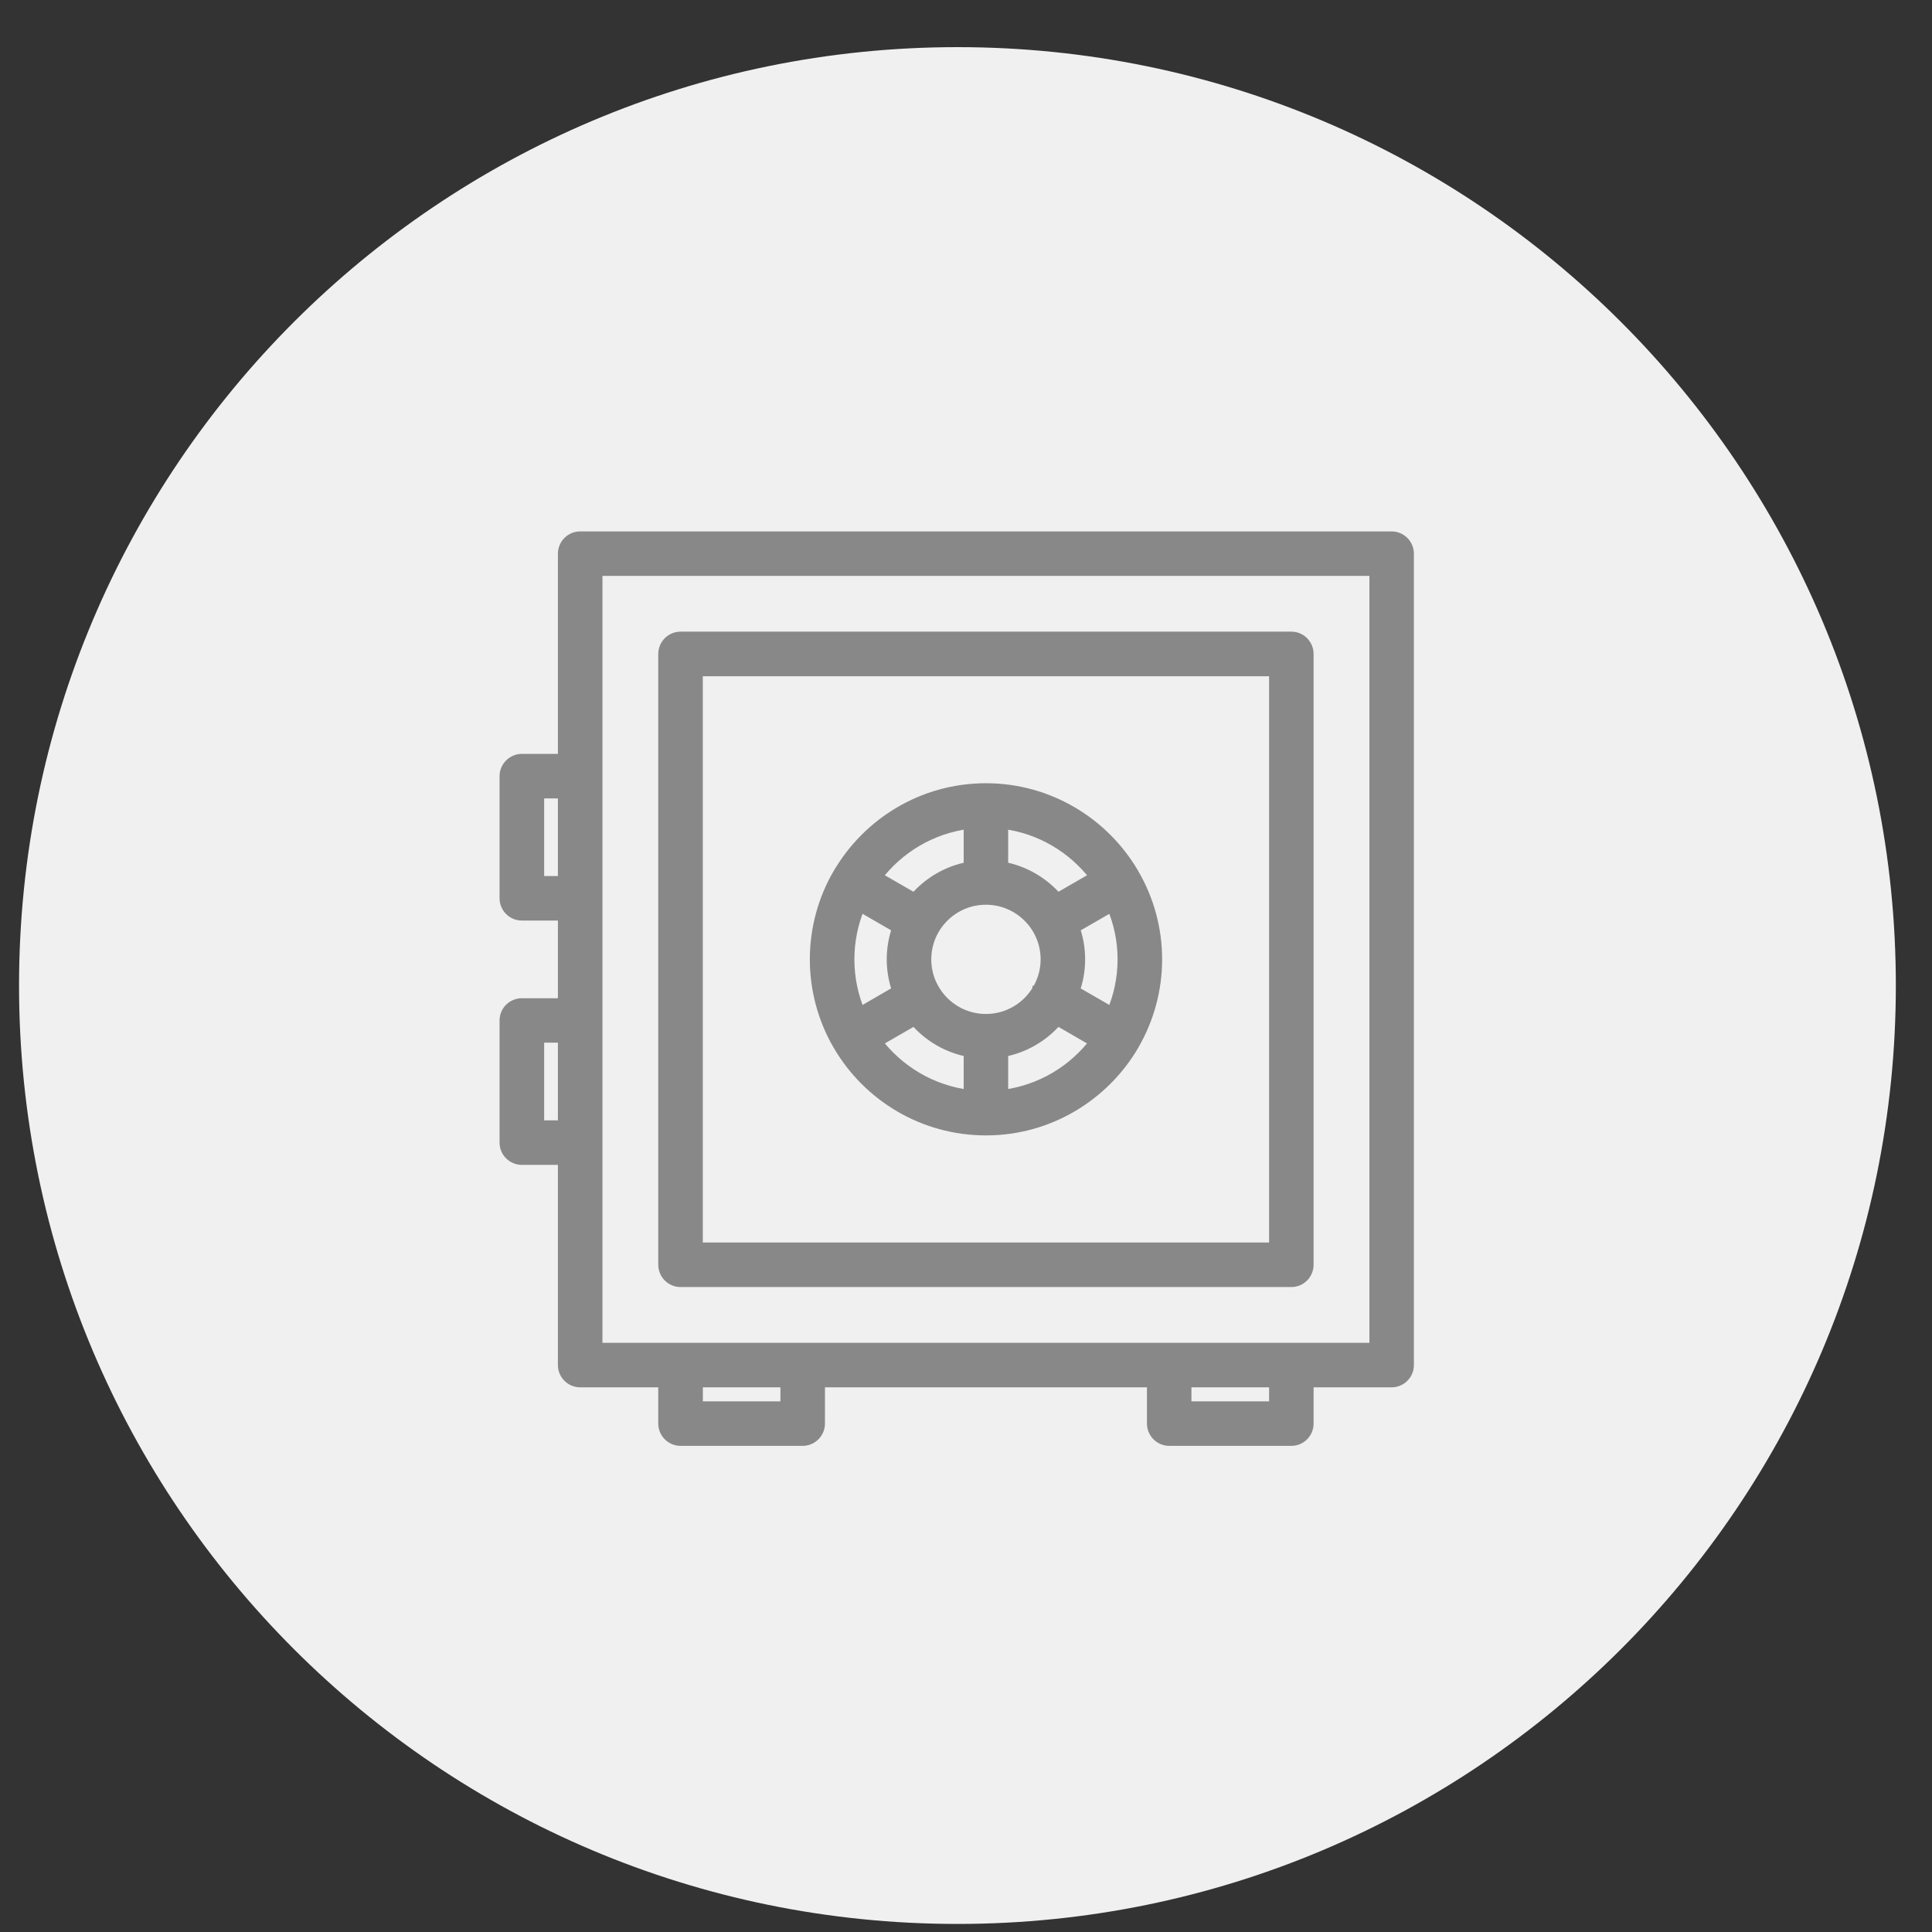 <?xml version="1.0" encoding="UTF-8" standalone="no"?>
<svg width="35px" height="35px" viewBox="0 0 35 35" version="1.1" xmlns="http://www.w3.org/2000/svg" xmlns:xlink="http://www.w3.org/1999/xlink">
    <rect x="0" y="0" width="35" height="35" fill="#333333" stroke="none"/>
    <!-- Generator: sketchtool 39.1 (31720) - http://www.bohemiancoding.com/sketch -->
    <title>6AA3F8B0-8B8E-42D0-8D13-749D9242D1A9</title>
    <desc>Created with sketchtool.</desc>
    <defs></defs>
    <g id="Responsive-web" stroke="none" stroke-width="1" fill="none" fill-rule="evenodd">
        <g id="hotel_details_Amenities_Icons" transform="translate(-390, -148)">
            <g id="In-Room-Safe-(Laptop-Compatible)" transform="translate(390, 147.973)">
                <path d="M34.345,17.881 C34.345,27.27 26.735,34.881 17.345,34.881 C7.955,34.881 0.345,27.27 0.345,17.881 C0.345,8.492 7.955,0.881 17.345,0.881 C26.735,0.881 34.345,8.492 34.345,17.881 L34.345,17.881 Z" id="Fill-63" fill="#F0F0F0"></path>
                <path d="M12.632,22.636 L23.091,22.636 L23.091,12.178 L12.632,12.178 L12.632,22.636 Z M23.697,22.938 L23.697,11.875 C23.697,11.707 23.562,11.57 23.395,11.57 L12.328,11.57 C12.161,11.57 12.025,11.707 12.025,11.875 L12.025,22.938 C12.025,23.106 12.161,23.243 12.328,23.243 L23.395,23.243 C23.562,23.243 23.697,23.106 23.697,22.938 L23.697,22.938 Z" id="Fill-65" fill="#888888"></path>
                <path d="M12.632,22.636 L23.091,22.636 L23.091,12.178 L12.632,12.178 L12.632,22.636 Z M23.697,22.938 L23.697,11.875 C23.697,11.707 23.562,11.57 23.395,11.57 L12.328,11.57 C12.161,11.57 12.025,11.707 12.025,11.875 L12.025,22.938 C12.025,23.106 12.161,23.243 12.328,23.243 L23.395,23.243 C23.562,23.243 23.697,23.106 23.697,22.938 L23.697,22.938 Z" id="Stroke-67" stroke="#888888" stroke-width="0.2"></path>
                <path d="M21.484,25.514 L23.091,25.514 L23.091,25.06 L21.484,25.06 L21.484,25.514 Z M14.541,24.453 L10.814,24.453 L10.814,10.36 L24.908,10.36 L24.908,24.453 L14.541,24.453 Z M12.633,25.514 L14.238,25.514 L14.238,25.06 L12.633,25.06 L12.633,25.514 Z M9.758,20.423 L10.207,20.423 L10.207,18.816 L9.758,18.816 L9.758,20.423 Z M9.758,15.997 L10.207,15.997 L10.207,14.391 L9.758,14.391 L9.758,15.997 Z M20.878,25.816 C20.878,25.983 21.014,26.12 21.181,26.12 L23.395,26.12 C23.562,26.12 23.697,25.983 23.697,25.816 L23.697,25.06 L25.21,25.06 C25.377,25.06 25.514,24.924 25.514,24.757 L25.514,10.058 C25.514,9.89 25.377,9.754 25.21,9.754 L10.511,9.754 C10.344,9.754 10.207,9.89 10.207,10.058 L10.207,13.784 L9.455,13.784 C9.287,13.784 9.15,13.921 9.15,14.088 L9.15,16.3 C9.15,16.468 9.287,16.604 9.455,16.604 L10.207,16.604 L10.207,18.211 L9.455,18.211 C9.287,18.211 9.15,18.345 9.15,18.513 L9.15,20.727 C9.15,20.895 9.287,21.03 9.455,21.03 L10.207,21.03 L10.207,24.757 C10.207,24.924 10.344,25.06 10.511,25.06 L12.025,25.06 L12.025,25.816 C12.025,25.983 12.161,26.12 12.329,26.12 L14.541,26.12 C14.709,26.12 14.845,25.983 14.845,25.816 L14.845,25.06 L20.878,25.06 L20.878,25.816 Z" id="Fill-68" fill="#888888"></path>
                <path d="M21.484,25.514 L23.091,25.514 L23.091,25.06 L21.484,25.06 L21.484,25.514 Z M14.541,24.453 L10.814,24.453 L10.814,10.36 L24.908,10.36 L24.908,24.453 L14.541,24.453 L14.541,24.453 Z M12.633,25.514 L14.238,25.514 L14.238,25.06 L12.633,25.06 L12.633,25.514 Z M9.758,20.423 L10.207,20.423 L10.207,18.816 L9.758,18.816 L9.758,20.423 Z M9.758,15.997 L10.207,15.997 L10.207,14.391 L9.758,14.391 L9.758,15.997 Z M20.878,25.816 C20.878,25.983 21.014,26.12 21.181,26.12 L23.395,26.12 C23.562,26.12 23.697,25.983 23.697,25.816 L23.697,25.06 L25.21,25.06 C25.377,25.06 25.514,24.924 25.514,24.757 L25.514,10.058 C25.514,9.89 25.377,9.754 25.21,9.754 L10.511,9.754 C10.344,9.754 10.207,9.89 10.207,10.058 L10.207,13.784 L9.455,13.784 C9.287,13.784 9.15,13.921 9.15,14.088 L9.15,16.3 C9.15,16.468 9.287,16.604 9.455,16.604 L10.207,16.604 L10.207,18.211 L9.455,18.211 C9.287,18.211 9.15,18.345 9.15,18.513 L9.15,20.727 C9.15,20.895 9.287,21.03 9.455,21.03 L10.207,21.03 L10.207,24.757 C10.207,24.924 10.344,25.06 10.511,25.06 L12.025,25.06 L12.025,25.816 C12.025,25.983 12.161,26.12 12.329,26.12 L14.541,26.12 C14.709,26.12 14.845,25.983 14.845,25.816 L14.845,25.06 L20.878,25.06 L20.878,25.816 L20.878,25.816 Z" id="Stroke-69" stroke="#888888" stroke-width="0.2"></path>
                <path d="M17.558,14.942 L17.558,15.738 C17.164,15.809 16.818,16.017 16.569,16.309 L15.879,15.912 C16.276,15.388 16.874,15.025 17.558,14.942 M19.843,15.912 L19.155,16.309 C18.905,16.017 18.559,15.809 18.164,15.738 L18.164,14.942 C18.849,15.025 19.447,15.388 19.843,15.912 M18.164,19.871 L18.164,19.076 C18.559,19.004 18.905,18.796 19.155,18.503 L19.843,18.901 C19.447,19.424 18.849,19.788 18.164,19.871 M15.88,18.901 L16.569,18.503 C16.818,18.796 17.164,19.004 17.558,19.076 L17.558,19.871 C16.874,19.788 16.276,19.424 15.88,18.901 M16.264,17.978 L15.576,18.377 C15.449,18.079 15.378,17.751 15.378,17.407 C15.378,17.062 15.449,16.735 15.576,16.437 L16.264,16.835 C16.2,17.013 16.164,17.206 16.164,17.407 C16.164,17.607 16.2,17.799 16.264,17.978 M20.346,17.407 C20.346,17.751 20.274,18.079 20.147,18.377 L19.457,17.979 C19.523,17.799 19.558,17.607 19.558,17.407 C19.558,17.206 19.523,17.013 19.458,16.835 L20.147,16.438 C20.274,16.735 20.346,17.062 20.346,17.407 M17.861,16.317 C18.462,16.317 18.952,16.805 18.952,17.407 C18.952,17.603 18.899,17.788 18.807,17.948 C18.806,17.949 18.806,17.95 18.804,17.951 C18.804,17.953 18.803,17.955 18.802,17.956 C18.613,18.279 18.262,18.496 17.861,18.496 C17.26,18.496 16.771,18.007 16.771,17.407 C16.771,16.805 17.26,16.317 17.861,16.317 M15.186,18.952 C15.187,18.955 15.189,18.956 15.191,18.96 C15.726,19.878 16.723,20.496 17.861,20.496 C18.999,20.496 19.995,19.878 20.533,18.96 C20.534,18.957 20.536,18.955 20.537,18.952 C20.538,18.949 20.54,18.945 20.542,18.943 C20.802,18.49 20.953,17.965 20.953,17.407 C20.953,16.846 20.802,16.321 20.54,15.868 C20.538,15.866 20.538,15.864 20.537,15.862 C20.536,15.859 20.534,15.857 20.533,15.854 C19.996,14.935 18.999,14.316 17.861,14.316 C16.72,14.316 15.722,14.939 15.187,15.861 C15.187,15.861 15.187,15.862 15.186,15.862 L15.185,15.862 C14.922,16.318 14.771,16.845 14.771,17.407 C14.771,17.965 14.921,18.49 15.181,18.944 C15.183,18.946 15.184,18.949 15.186,18.952" id="Fill-70" fill="#888888"></path>
                <path d="M17.558,14.942 L17.558,15.738 C17.164,15.809 16.818,16.017 16.569,16.309 L15.879,15.912 C16.276,15.388 16.874,15.025 17.558,14.942 L17.558,14.942 Z M19.843,15.912 L19.155,16.309 C18.905,16.017 18.559,15.809 18.164,15.738 L18.164,14.942 C18.849,15.025 19.447,15.388 19.843,15.912 L19.843,15.912 Z M18.164,19.871 L18.164,19.076 C18.559,19.004 18.905,18.796 19.155,18.503 L19.843,18.901 C19.447,19.424 18.849,19.788 18.164,19.871 L18.164,19.871 Z M15.88,18.901 L16.569,18.503 C16.818,18.796 17.164,19.004 17.558,19.076 L17.558,19.871 C16.874,19.788 16.276,19.424 15.88,18.901 L15.88,18.901 Z M16.264,17.978 L15.576,18.377 C15.449,18.079 15.378,17.751 15.378,17.407 C15.378,17.062 15.449,16.735 15.576,16.437 L16.264,16.835 C16.2,17.013 16.164,17.206 16.164,17.407 C16.164,17.607 16.2,17.799 16.264,17.978 L16.264,17.978 Z M20.346,17.407 C20.346,17.751 20.274,18.079 20.147,18.377 L19.457,17.979 C19.523,17.799 19.558,17.607 19.558,17.407 C19.558,17.206 19.523,17.013 19.458,16.835 L20.147,16.438 C20.274,16.735 20.346,17.062 20.346,17.407 L20.346,17.407 Z M17.861,16.317 C18.462,16.317 18.952,16.805 18.952,17.407 C18.952,17.603 18.899,17.788 18.807,17.948 C18.806,17.949 18.806,17.95 18.804,17.951 C18.804,17.953 18.803,17.955 18.802,17.956 C18.613,18.279 18.262,18.496 17.861,18.496 C17.26,18.496 16.771,18.007 16.771,17.407 C16.771,16.805 17.26,16.317 17.861,16.317 L17.861,16.317 Z M15.186,18.952 C15.187,18.955 15.189,18.956 15.191,18.96 C15.726,19.878 16.723,20.496 17.861,20.496 C18.999,20.496 19.995,19.878 20.533,18.96 C20.534,18.957 20.536,18.955 20.537,18.952 C20.538,18.949 20.54,18.945 20.542,18.943 C20.802,18.49 20.953,17.965 20.953,17.407 C20.953,16.846 20.802,16.321 20.54,15.868 C20.538,15.866 20.538,15.864 20.537,15.862 C20.536,15.859 20.534,15.857 20.533,15.854 C19.996,14.935 18.999,14.316 17.861,14.316 C16.72,14.316 15.722,14.939 15.187,15.861 C15.187,15.861 15.187,15.862 15.186,15.862 L15.185,15.862 C14.922,16.318 14.771,16.845 14.771,17.407 C14.771,17.965 14.921,18.49 15.181,18.944 C15.183,18.946 15.184,18.949 15.186,18.952 L15.186,18.952 Z" id="Stroke-71" stroke="#888888" stroke-width="0.2"></path>
            </g>
        </g>
    </g>
</svg>